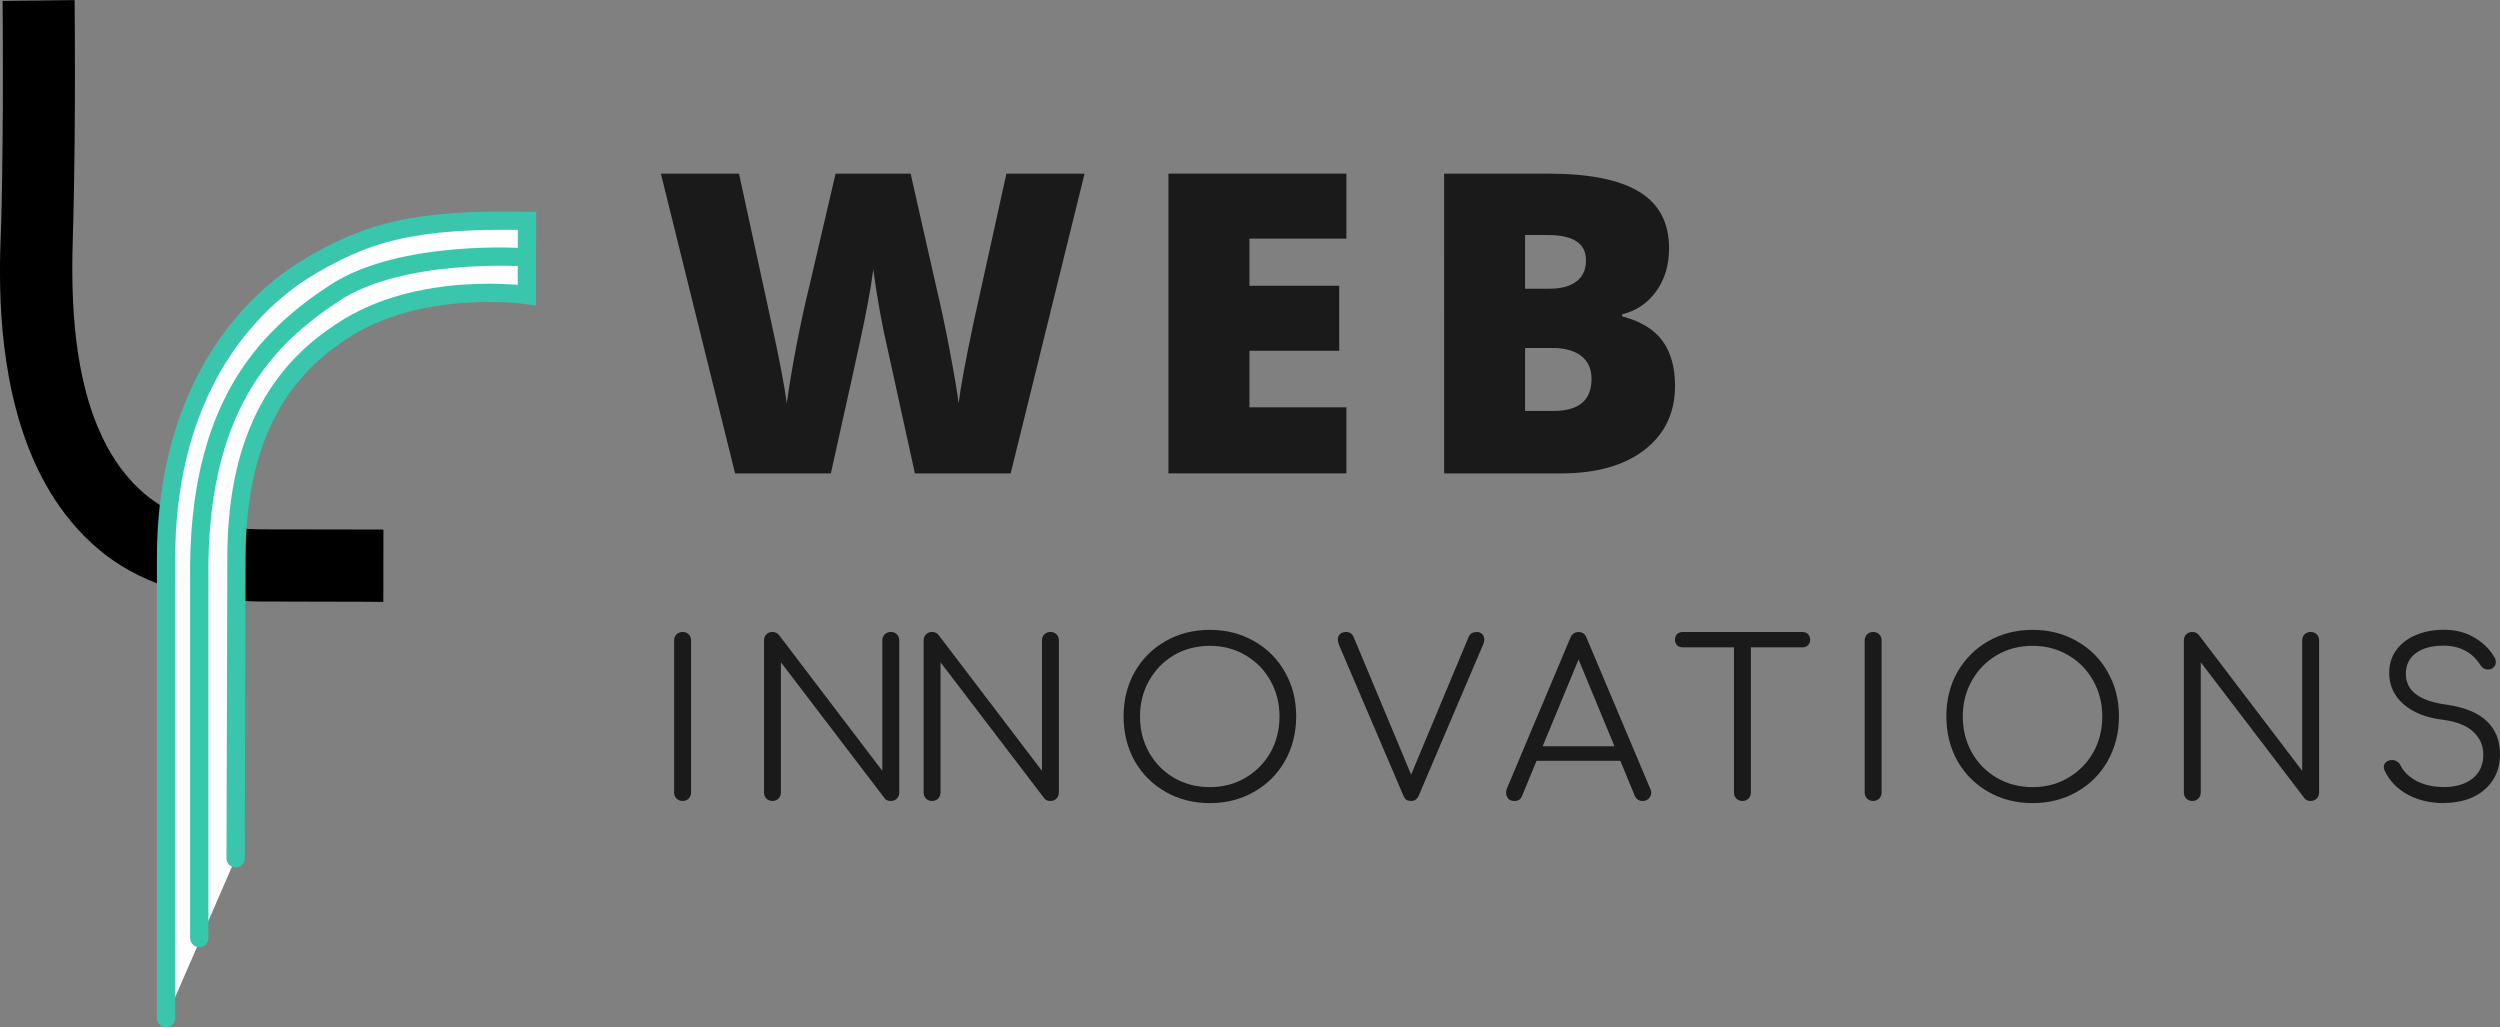 <?xml version="1.0" encoding="UTF-8" standalone="no"?>
<svg
   xmlns:dc="http://purl.org/dc/elements/1.1/"
   xmlns:cc="http://creativecommons.org/ns#"
   xmlns:rdf="http://www.w3.org/1999/02/22-rdf-syntax-ns#"
   xmlns:svg="http://www.w3.org/2000/svg"
   xmlns="http://www.w3.org/2000/svg"
   xmlns:sodipodi="http://sodipodi.sourceforge.net/DTD/sodipodi-0.dtd"
   xmlns:inkscape="http://www.inkscape.org/namespaces/inkscape"
   id="svg22923"
   version="1.1"
   viewBox="0 0 50.199 20.629"
   height="77.969"
   width="189.728"
   sodipodi:docname="logo-escuro.svg"
   inkscape:version="0.92.3 (2405546, 2018-03-11)">
  <rect x="0" y="0" width="50.199" height="20.629" fill="#808080" stroke="none"/>
  <sodipodi:namedview
     pagecolor="#ffffff"
     bordercolor="#666666"
     borderopacity="1"
     objecttolerance="10"
     gridtolerance="10"
     guidetolerance="10"
     inkscape:pageopacity="0"
     inkscape:pageshadow="2"
     inkscape:window-width="1366"
     inkscape:window-height="709"
     id="namedview24"
     showgrid="false"
     inkscape:zoom="8.4120237"
     inkscape:cx="10.493457"
     inkscape:cy="59.104907"
     inkscape:window-x="0"
     inkscape:window-y="32"
     inkscape:window-maximized="1"
     inkscape:current-layer="g46"
     showborder="false"
     inkscape:pagecheckerboard="true" />
  <defs
     id="defs22917" />
  <g
     transform="translate(-79.901,-138.185)"
     id="layer1">
    <g
       id="g23156">
      <g
         id="g42"
         style="display:inline">
        <path
           d="m 87.6,148.818 c 0,0 -0.593,-0.002 -2.473,-0.004 -1.098,-0.014 -1.806,-0.273 -2.328,-0.718 -0.522,-0.445 -0.869,-1.066 -1.092,-1.766 -0.446,-1.401 -0.351,-3.016 -0.334,-3.719 0.052,-2.099 0.026,-4.424 0.026,-4.424 l -1.446,0.016 c 0,0 0.025,2.312 -0.025,4.373 -0.015,0.59 -0.158,2.439 0.402,4.194 0.28,0.878 0.747,1.758 1.531,2.428 0.784,0.669 1.875,1.047 3.248,1.065 h 0.004 0.004 c 2.39,0.003 2.481,0.008 2.481,0.008"
           id="path973"
           inkscape:connector-curvature="0" />
        <g
           id="g46">
          <path
             style="font-style:normal;font-variant:normal;font-weight:normal;font-stretch:normal;font-size:medium;line-height:1.25;font-family:Comfortaa;-inkscape-font-specification:Comfortaa;font-variant-ligatures:normal;font-variant-position:normal;font-variant-caps:normal;font-variant-numeric:normal;font-variant-alternates:normal;font-feature-settings:normal;text-indent:0;text-align:start;text-decoration:none;text-decoration-line:none;text-decoration-style:solid;letter-spacing:0px;word-spacing:0px;text-transform:none;writing-mode:lr-tb;direction:ltr;text-orientation:mixed;dominant-baseline:auto;baseline-shift:baseline;text-anchor:start;white-space:normal;shape-padding:0;clip-rule:nonzero;display:inline;overflow:visible;visibility:visible;opacity:1;isolation:auto;mix-blend-mode:normal;color-interpolation:sRGB;color-interpolation-filters:linearRGB;solid-opacity:1;vector-effect:none;fill:#ffffff;fill-opacity:0.989;fill-rule:nonzero;stroke:#3ac6ad;stroke-width:0.367;stroke-linecap:round;stroke-linejoin:miter;stroke-miterlimit:4;stroke-dasharray:none;stroke-dashoffset:0;stroke-opacity:1;color-rendering:auto;image-rendering:auto;shape-rendering:auto;text-rendering:auto;enable-background:accumulate"
             id="path4526"
             d="m 84.632,155.419 0.017,-6.038 c 4.7e-4,-2.629 1.051,-3.845 2.097,-4.533 1.563,-1.053 3.733,-0.739 3.733,-0.739 l 0.004,-1.489 c -2.278,-0.045 -3.265,0.228 -4.531,1.019 -1.376,0.905 -2.717,2.719 -2.717,5.762 v 9.227"
             inkscape:connector-curvature="0" />
          <path
             style="font-style:normal;font-variant:normal;font-weight:normal;font-stretch:normal;font-size:medium;line-height:1.25;font-family:Comfortaa;-inkscape-font-specification:Comfortaa;font-variant-ligatures:normal;font-variant-position:normal;font-variant-caps:normal;font-variant-numeric:normal;font-variant-alternates:normal;font-feature-settings:normal;text-indent:0;text-align:start;text-decoration:none;text-decoration-line:none;text-decoration-style:solid;letter-spacing:0px;word-spacing:0px;text-transform:none;writing-mode:lr-tb;direction:ltr;text-orientation:mixed;dominant-baseline:auto;baseline-shift:baseline;text-anchor:start;white-space:normal;shape-padding:0;clip-rule:nonzero;display:inline;overflow:visible;visibility:visible;opacity:1;isolation:auto;mix-blend-mode:normal;color-interpolation:sRGB;color-interpolation-filters:linearRGB;solid-opacity:1;vector-effect:none;fill:#ffffff;fill-opacity:0;fill-rule:nonzero;stroke:#37c8ab;stroke-width:0.367;stroke-linecap:round;stroke-linejoin:miter;stroke-miterlimit:4;stroke-dasharray:none;stroke-dashoffset:0;stroke-opacity:1;color-rendering:auto;image-rendering:auto;shape-rendering:auto;text-rendering:auto;enable-background:accumulate"
             d="m 90.47,143.352 c 0,0 -2.491,-0.179 -3.851,0.715 -1.376,0.905 -2.764,2.291 -2.717,5.762 v 7.191"
             id="path11285"
             inkscape:connector-curvature="0" />
        </g>
        <path
           id="path11294"
           style="font-style:normal;font-variant:normal;font-weight:800;font-stretch:normal;font-size:medium;line-height:1.25;font-family:'Open Sans';-inkscape-font-specification:'Open Sans Ultra-Bold';letter-spacing:0.658px;word-spacing:0.585px;fill:#1a1a1a;fill-opacity:1;stroke:none;stroke-width:0.79"
           d="m 100.195,147.69 h -1.923 l -0.576,-2.622 q -0.041,-0.164 -0.132,-0.655 -0.086,-0.49 -0.128,-0.819 -0.033,0.268 -0.107,0.667 -0.074,0.395 -0.148,0.729 -0.07,0.333 -0.597,2.701 h -1.923 l -1.49,-6.019 h 1.569 l 0.655,3.018 q 0.222,1 0.305,1.593 0.054,-0.42 0.189,-1.14 0.14,-0.72 0.259,-1.194 l 0.531,-2.277 h 1.507 l 0.515,2.277 q 0.132,0.548 0.268,1.264 0.136,0.716 0.181,1.07 0.054,-0.457 0.292,-1.585 l 0.667,-3.026 h 1.569 z"
           inkscape:connector-curvature="0" />
        <path
           id="path11296"
           style="font-style:normal;font-variant:normal;font-weight:800;font-stretch:normal;font-size:medium;line-height:1.25;font-family:'Open Sans';-inkscape-font-specification:'Open Sans Ultra-Bold';letter-spacing:0.658px;word-spacing:0.585px;fill:#1a1a1a;fill-opacity:1;stroke:none;stroke-width:0.79"
           d="m 106.936,147.69 h -3.573 v -6.019 h 3.573 v 1.305 h -1.947 v 0.947 h 1.803 v 1.305 h -1.803 v 1.136 h 1.947 z"
           inkscape:connector-curvature="0" />
        <path
           id="path11298"
           style="font-style:normal;font-variant:normal;font-weight:800;font-stretch:normal;font-size:medium;line-height:1.25;font-family:'Open Sans';-inkscape-font-specification:'Open Sans Ultra-Bold';letter-spacing:0.658px;word-spacing:0.585px;fill:#1a1a1a;fill-opacity:1;stroke:none;stroke-width:0.79"
           d="m 108.898,141.672 h 2.1 q 1.227,0 1.82,0.366 0.597,0.362 0.597,1.132 0,0.506 -0.259,0.865 -0.259,0.358 -0.683,0.461 v 0.041 q 0.56,0.148 0.811,0.494 0.251,0.346 0.251,0.898 0,0.819 -0.618,1.293 -0.613,0.469 -1.676,0.469 h -2.342 z m 1.626,2.31 h 0.49 q 0.35,0 0.539,-0.144 0.194,-0.144 0.194,-0.428 0,-0.506 -0.766,-0.506 h -0.457 z m 0,1.19 v 1.264 h 0.572 q 0.762,0 0.762,-0.642 0,-0.301 -0.206,-0.461 -0.202,-0.161 -0.589,-0.161 z"
           inkscape:connector-curvature="0" />
        <path
           id="path11301"
           style="font-style:normal;font-variant:normal;font-weight:normal;font-stretch:normal;font-size:medium;line-height:1.25;font-family:Comfortaa;-inkscape-font-specification:Comfortaa;letter-spacing:0.548px;word-spacing:0px;fill:#1a1a1a;fill-opacity:1;stroke:none;stroke-width:0.407"
           d="m 93.607,154.268 q -0.07,0 -0.122,-0.048 -0.048,-0.052 -0.048,-0.122 v -3.054 q 0,-0.074 0.048,-0.122 0.052,-0.048 0.122,-0.048 0.074,0 0.122,0.048 0.048,0.048 0.048,0.122 v 3.054 q 0,0.07 -0.048,0.122 -0.048,0.048 -0.122,0.048 z"
           inkscape:connector-curvature="0" />
        <path
           id="path11303"
           style="font-style:normal;font-variant:normal;font-weight:normal;font-stretch:normal;font-size:medium;line-height:1.25;font-family:Comfortaa;-inkscape-font-specification:Comfortaa;letter-spacing:0.548px;word-spacing:0px;fill:#1a1a1a;fill-opacity:1;stroke:none;stroke-width:0.407"
           d="m 95.412,154.268 q -0.074,0 -0.122,-0.048 -0.048,-0.048 -0.048,-0.122 v -3.054 q 0,-0.074 0.048,-0.122 0.048,-0.048 0.122,-0.048 0.078,0 0.13,0.061 l 2.076,2.728 v -2.619 q 0,-0.074 0.048,-0.122 0.052,-0.048 0.122,-0.048 0.074,0 0.122,0.048 0.048,0.048 0.048,0.122 v 3.054 q 0,0.07 -0.048,0.122 -0.048,0.048 -0.122,0.048 -0.087,0 -0.126,-0.057 l -2.081,-2.728 v 2.615 q 0,0.07 -0.048,0.122 -0.048,0.048 -0.122,0.048 z"
           inkscape:connector-curvature="0" />
        <path
           id="path11305"
           style="font-style:normal;font-variant:normal;font-weight:normal;font-stretch:normal;font-size:medium;line-height:1.25;font-family:Comfortaa;-inkscape-font-specification:Comfortaa;letter-spacing:0.548px;word-spacing:0px;fill:#1a1a1a;fill-opacity:1;stroke:none;stroke-width:0.407"
           d="m 98.617,154.268 q -0.074,0 -0.122,-0.048 -0.048,-0.048 -0.048,-0.122 v -3.054 q 0,-0.074 0.048,-0.122 0.048,-0.048 0.122,-0.048 0.078,0 0.13,0.061 l 2.076,2.728 v -2.619 q 0,-0.074 0.048,-0.122 0.052,-0.048 0.122,-0.048 0.074,0 0.122,0.048 0.048,0.048 0.048,0.122 v 3.054 q 0,0.07 -0.048,0.122 -0.048,0.048 -0.122,0.048 -0.087,0 -0.126,-0.057 l -2.081,-2.728 v 2.615 q 0,0.07 -0.048,0.122 -0.048,0.048 -0.122,0.048 z"
           inkscape:connector-curvature="0" />
        <path
           id="path11307"
           style="font-style:normal;font-variant:normal;font-weight:normal;font-stretch:normal;font-size:medium;line-height:1.25;font-family:Comfortaa;-inkscape-font-specification:Comfortaa;letter-spacing:0.548px;word-spacing:0px;fill:#1a1a1a;fill-opacity:1;stroke:none;stroke-width:0.407"
           d="m 104.195,154.311 q -0.495,0 -0.89,-0.226 -0.395,-0.226 -0.621,-0.621 -0.222,-0.4 -0.222,-0.895 0,-0.495 0.222,-0.89 0.226,-0.395 0.621,-0.621 0.395,-0.226 0.89,-0.226 0.491,0 0.886,0.226 0.4,0.226 0.621,0.621 0.226,0.395 0.226,0.89 0,0.495 -0.226,0.895 -0.222,0.395 -0.621,0.621 -0.395,0.226 -0.886,0.226 z m 0,-0.321 q 0.395,0 0.712,-0.187 0.321,-0.187 0.504,-0.508 0.182,-0.326 0.182,-0.725 0,-0.395 -0.182,-0.717 -0.182,-0.326 -0.504,-0.513 -0.317,-0.187 -0.712,-0.187 -0.4,0 -0.721,0.187 -0.317,0.187 -0.5,0.513 -0.182,0.321 -0.182,0.717 0,0.4 0.182,0.725 0.182,0.321 0.5,0.508 0.321,0.187 0.721,0.187 z"
           inkscape:connector-curvature="0" />
        <path
           id="path11309"
           style="font-style:normal;font-variant:normal;font-weight:normal;font-stretch:normal;font-size:medium;line-height:1.25;font-family:Comfortaa;-inkscape-font-specification:Comfortaa;letter-spacing:0.548px;word-spacing:0px;fill:#1a1a1a;fill-opacity:1;stroke:none;stroke-width:0.407"
           d="m 109.553,150.875 q 0.07,0 0.109,0.043 0.043,0.043 0.043,0.109 0,0.043 -0.022,0.096 l -1.294,3.036 q -0.048,0.109 -0.152,0.109 -0.057,0 -0.096,-0.022 -0.035,-0.026 -0.061,-0.087 l -1.29,-3.019 q -0.026,-0.065 -0.026,-0.113 0,-0.07 0.043,-0.109 0.048,-0.043 0.122,-0.043 0.113,0 0.156,0.109 l 1.151,2.754 1.147,-2.745 q 0.026,-0.065 0.065,-0.091 0.039,-0.026 0.104,-0.026 z"
           inkscape:connector-curvature="0" />
        <path
           id="path11311"
           style="font-style:normal;font-variant:normal;font-weight:normal;font-stretch:normal;font-size:medium;line-height:1.25;font-family:Comfortaa;-inkscape-font-specification:Comfortaa;letter-spacing:0.548px;word-spacing:0px;fill:#1a1a1a;fill-opacity:1;stroke:none;stroke-width:0.407"
           d="m 113.04,154.029 q 0.017,0.03 0.017,0.07 0,0.07 -0.052,0.122 -0.048,0.048 -0.117,0.048 -0.113,0 -0.161,-0.104 l -0.291,-0.704 h -1.681 l -0.291,0.704 q -0.035,0.104 -0.156,0.104 -0.074,0 -0.122,-0.048 -0.043,-0.052 -0.043,-0.122 0,-0.043 0.013,-0.074 l 1.277,-3.032 q 0.048,-0.117 0.165,-0.117 0.117,0 0.161,0.117 z m -2.163,-0.86 h 1.442 l -0.721,-1.742 z"
           inkscape:connector-curvature="0" />
        <path
           id="path11313"
           style="font-style:normal;font-variant:normal;font-weight:normal;font-stretch:normal;font-size:medium;line-height:1.25;font-family:Comfortaa;-inkscape-font-specification:Comfortaa;letter-spacing:0.548px;word-spacing:0px;fill:#1a1a1a;fill-opacity:1;stroke:none;stroke-width:0.407"
           d="m 116.092,150.875 q 0.07,0 0.113,0.043 0.043,0.043 0.043,0.113 0,0.065 -0.043,0.109 -0.043,0.043 -0.113,0.043 h -1.034 v 2.915 q 0,0.07 -0.048,0.122 -0.048,0.048 -0.122,0.048 -0.07,0 -0.122,-0.048 -0.048,-0.052 -0.048,-0.122 v -2.915 h -1.029 q -0.07,0 -0.113,-0.043 -0.043,-0.043 -0.043,-0.109 0,-0.07 0.043,-0.113 0.043,-0.043 0.113,-0.043 z"
           inkscape:connector-curvature="0" />
        <path
           id="path11315"
           style="font-style:normal;font-variant:normal;font-weight:normal;font-stretch:normal;font-size:medium;line-height:1.25;font-family:Comfortaa;-inkscape-font-specification:Comfortaa;letter-spacing:0.548px;word-spacing:0px;fill:#1a1a1a;fill-opacity:1;stroke:none;stroke-width:0.407"
           d="m 117.513,154.268 q -0.07,0 -0.122,-0.048 -0.048,-0.052 -0.048,-0.122 v -3.054 q 0,-0.074 0.048,-0.122 0.052,-0.048 0.122,-0.048 0.074,0 0.122,0.048 0.048,0.048 0.048,0.122 v 3.054 q 0,0.07 -0.048,0.122 -0.048,0.048 -0.122,0.048 z"
           inkscape:connector-curvature="0" />
        <path
           id="path11317"
           style="font-style:normal;font-variant:normal;font-weight:normal;font-stretch:normal;font-size:medium;line-height:1.25;font-family:Comfortaa;-inkscape-font-specification:Comfortaa;letter-spacing:0.548px;word-spacing:0px;fill:#1a1a1a;fill-opacity:1;stroke:none;stroke-width:0.407"
           d="m 120.716,154.311 q -0.495,0 -0.89,-0.226 -0.395,-0.226 -0.621,-0.621 -0.222,-0.4 -0.222,-0.895 0,-0.495 0.222,-0.89 0.226,-0.395 0.621,-0.621 0.395,-0.226 0.89,-0.226 0.491,0 0.886,0.226 0.4,0.226 0.621,0.621 0.226,0.395 0.226,0.89 0,0.495 -0.226,0.895 -0.222,0.395 -0.621,0.621 -0.395,0.226 -0.886,0.226 z m 0,-0.321 q 0.395,0 0.712,-0.187 0.321,-0.187 0.504,-0.508 0.182,-0.326 0.182,-0.725 0,-0.395 -0.182,-0.717 -0.182,-0.326 -0.504,-0.513 -0.317,-0.187 -0.712,-0.187 -0.4,0 -0.721,0.187 -0.317,0.187 -0.5,0.513 -0.182,0.321 -0.182,0.717 0,0.4 0.182,0.725 0.182,0.321 0.5,0.508 0.321,0.187 0.721,0.187 z"
           inkscape:connector-curvature="0" />
        <path
           id="path11319"
           style="font-style:normal;font-variant:normal;font-weight:normal;font-stretch:normal;font-size:medium;line-height:1.25;font-family:Comfortaa;-inkscape-font-specification:Comfortaa;letter-spacing:0.548px;word-spacing:0px;fill:#1a1a1a;fill-opacity:1;stroke:none;stroke-width:0.407"
           d="m 123.922,154.268 q -0.074,0 -0.122,-0.048 -0.048,-0.048 -0.048,-0.122 v -3.054 q 0,-0.074 0.048,-0.122 0.048,-0.048 0.122,-0.048 0.078,0 0.13,0.061 l 2.076,2.728 v -2.619 q 0,-0.074 0.048,-0.122 0.052,-0.048 0.122,-0.048 0.074,0 0.122,0.048 0.048,0.048 0.048,0.122 v 3.054 q 0,0.07 -0.048,0.122 -0.048,0.048 -0.122,0.048 -0.087,0 -0.126,-0.057 l -2.081,-2.728 v 2.615 q 0,0.07 -0.048,0.122 -0.048,0.048 -0.122,0.048 z"
           inkscape:connector-curvature="0" />
        <path
           id="path11321"
           style="font-style:normal;font-variant:normal;font-weight:normal;font-stretch:normal;font-size:medium;line-height:1.25;font-family:Comfortaa;-inkscape-font-specification:Comfortaa;letter-spacing:0.548px;word-spacing:0px;fill:#1a1a1a;fill-opacity:1;stroke:none;stroke-width:0.407"
           d="m 128.974,154.311 q -0.413,0 -0.734,-0.174 -0.317,-0.178 -0.456,-0.478 -0.017,-0.03 -0.017,-0.07 0,-0.061 0.043,-0.1 0.048,-0.043 0.126,-0.043 0.052,0 0.096,0.03 0.048,0.026 0.07,0.078 0.1,0.195 0.33,0.317 0.235,0.117 0.543,0.117 0.356,0 0.573,-0.169 0.217,-0.174 0.217,-0.482 0,-0.274 -0.204,-0.46 -0.2,-0.187 -0.604,-0.239 -0.504,-0.061 -0.795,-0.313 -0.287,-0.256 -0.287,-0.626 0,-0.261 0.139,-0.456 0.143,-0.2 0.391,-0.304 0.252,-0.109 0.569,-0.109 0.343,0 0.604,0.152 0.261,0.152 0.408,0.395 0.03,0.048 0.03,0.104 0,0.083 -0.078,0.13 -0.035,0.017 -0.078,0.017 -0.048,0 -0.091,-0.022 -0.039,-0.026 -0.065,-0.07 -0.243,-0.382 -0.734,-0.387 -0.352,0 -0.556,0.148 -0.204,0.148 -0.204,0.421 0,0.508 0.821,0.617 0.539,0.078 0.804,0.33 0.265,0.252 0.265,0.665 0,0.304 -0.148,0.526 -0.148,0.222 -0.404,0.339 -0.256,0.113 -0.573,0.113 z"
           inkscape:connector-curvature="0" />
      </g>
    </g>
  </g>
</svg>
